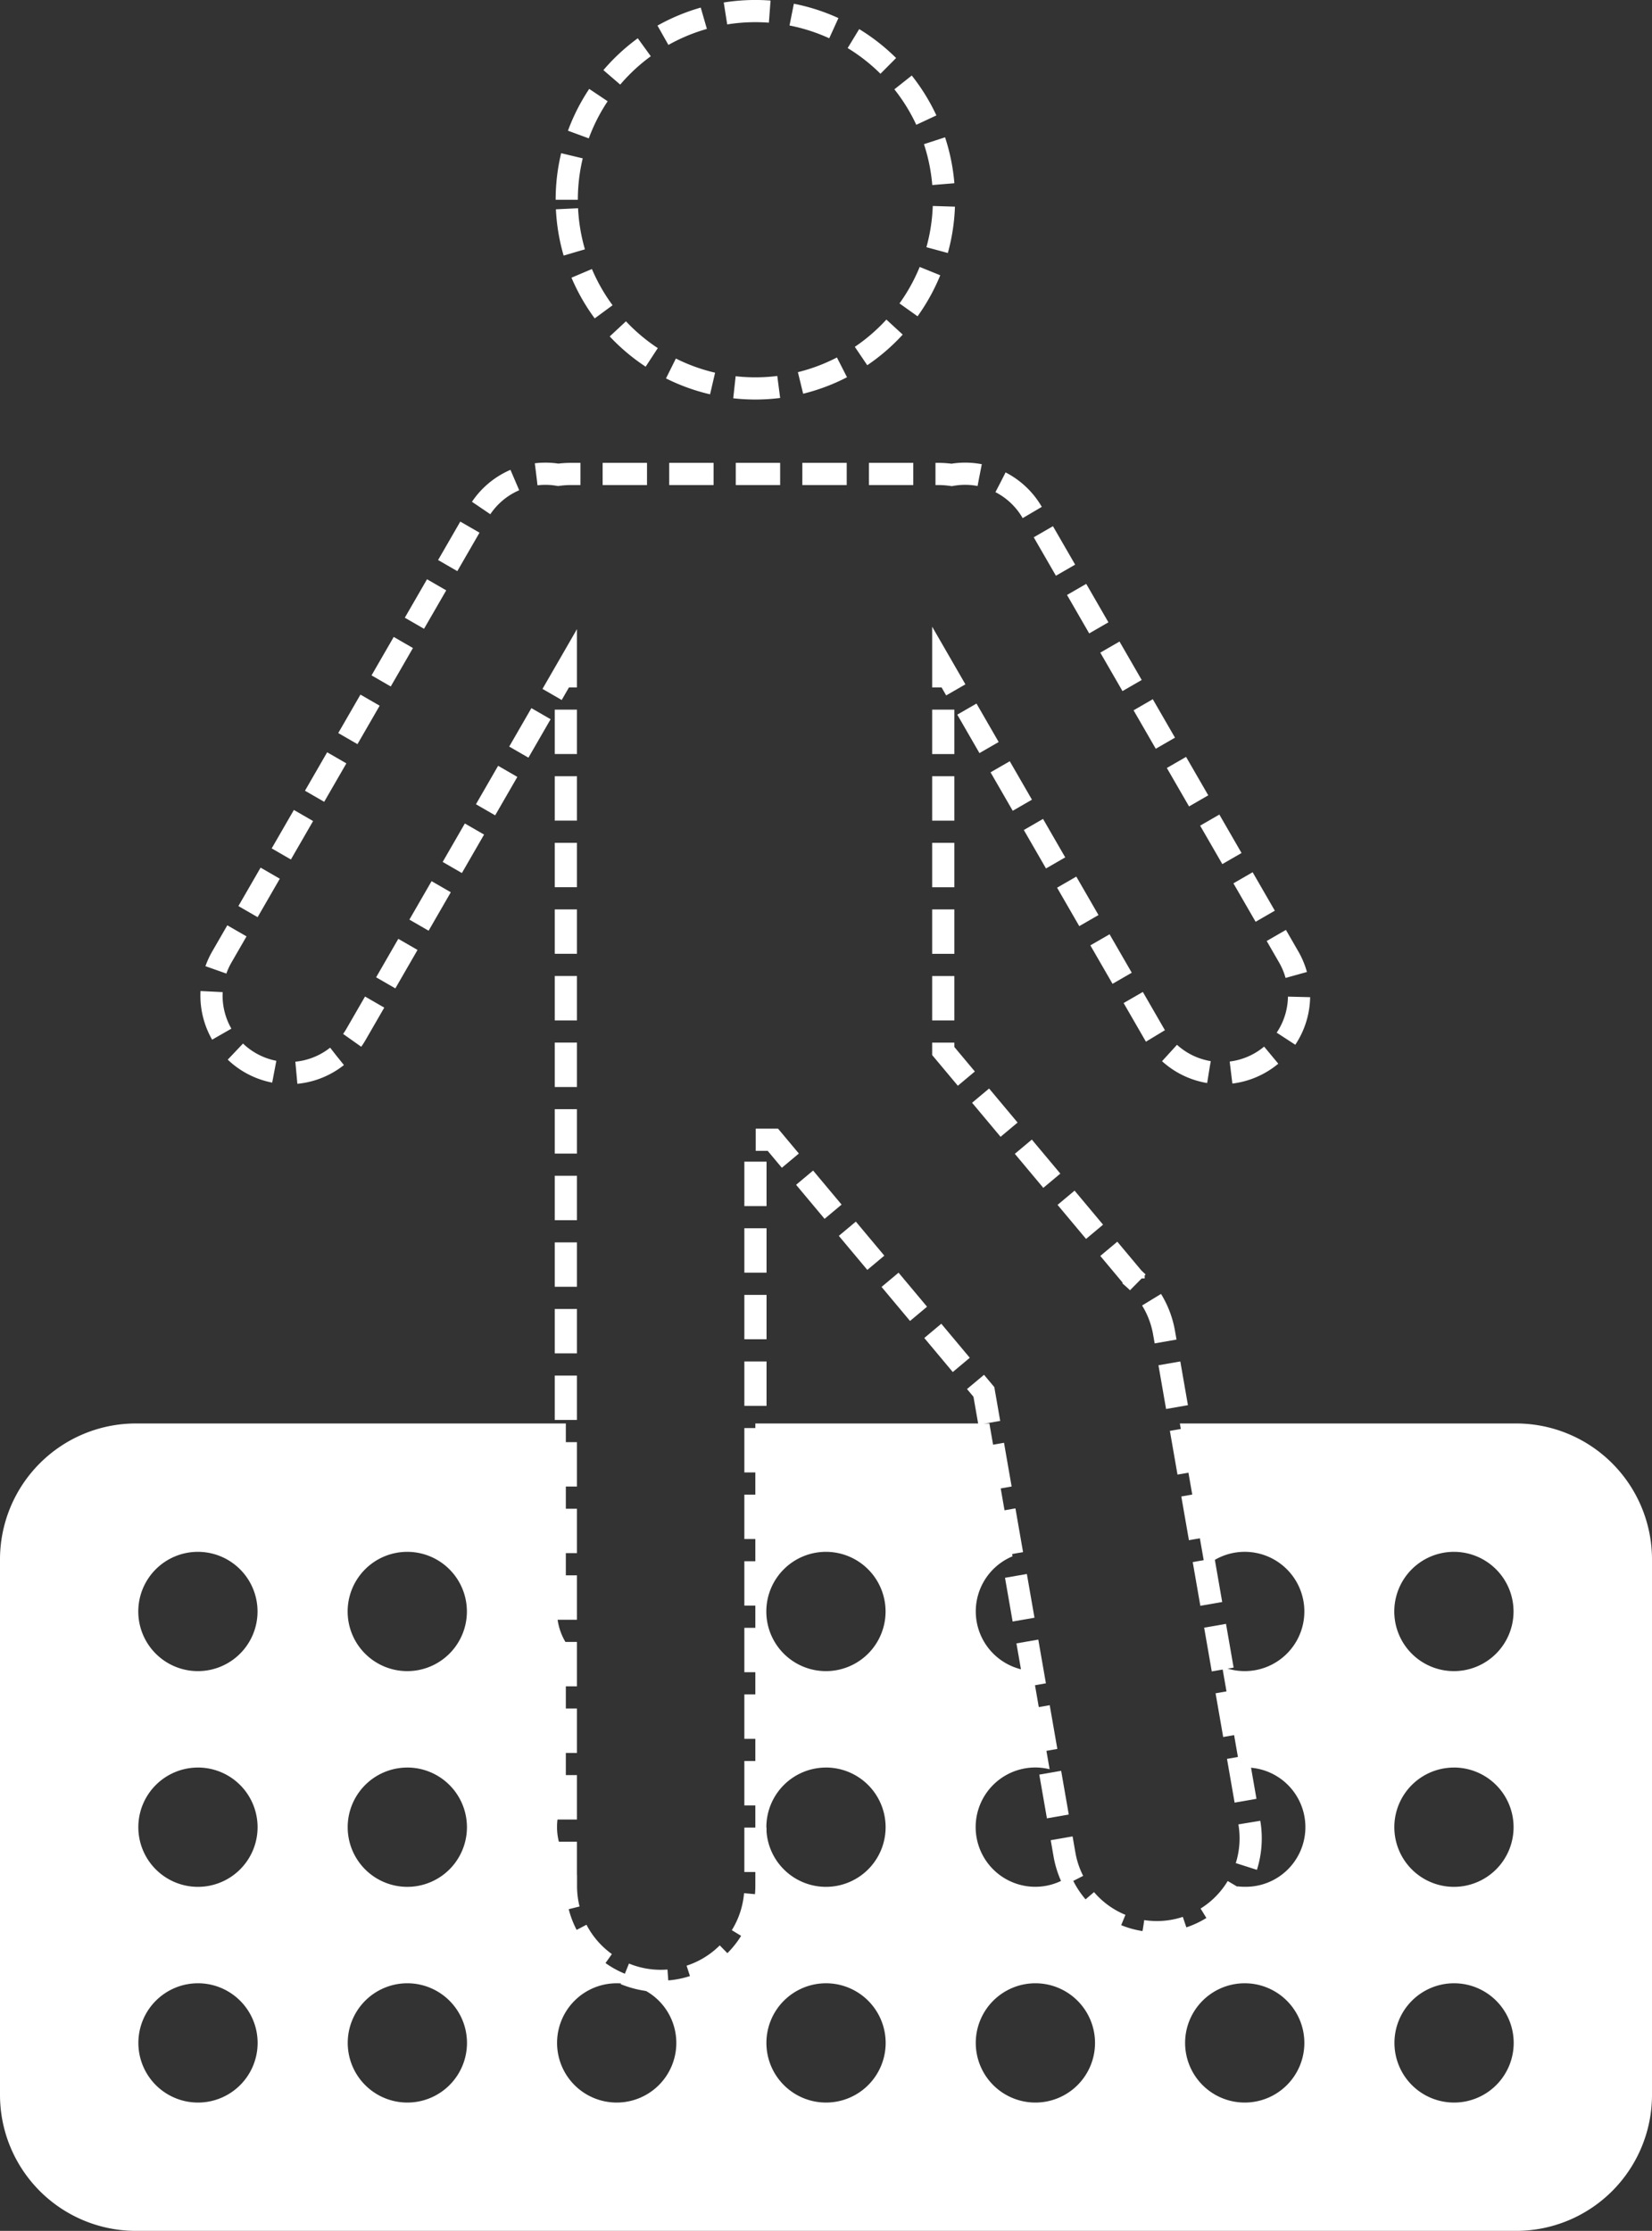 <svg xmlns="http://www.w3.org/2000/svg" width="74.449" height="100.5" viewBox="0 0 74.449 100.5">
  <rect x="0" y="0" width="74.449" height="100.5" fill="#333333" stroke="none"/>
  <g id="Group_66" data-name="Group 66" transform="translate(0 0.5)">
    <path id="Fill_49" data-name="Fill 49" d="M68.329,36.374H6.12A6.127,6.127,0,0,1,0,30.254V6.122A6.127,6.127,0,0,1,6.12,0H25.5v7.06a2.691,2.691,0,0,0,0,2.813v6.9a2.691,2.691,0,0,0,0,2.813v1.248a4.27,4.27,0,0,0,8.54,0V0H44.588l1.043,5.984a2.688,2.688,0,0,0,.9,5.167l.771,4.426a2.687,2.687,0,1,0,.946,4.773,4.215,4.215,0,0,0,3.882,2.566,4.236,4.236,0,0,0,3.637-2.064,2.549,2.549,0,0,0,.323.02,2.687,2.687,0,1,0,0-5.373c-.076,0-.15,0-.218.009l-.793-4.551A2.687,2.687,0,1,0,54.3,6.47L53.171,0H68.329a6.127,6.127,0,0,1,6.12,6.12V30.254A6.127,6.127,0,0,1,68.329,36.374Zm-2.8-11.155a2.687,2.687,0,1,0,2.687,2.687A2.688,2.688,0,0,0,65.524,25.219Zm-9.434,0a2.687,2.687,0,1,0,2.687,2.687A2.688,2.688,0,0,0,56.091,25.219Zm-9.434,0a2.687,2.687,0,1,0,2.687,2.687A2.688,2.688,0,0,0,46.657,25.219Zm-9.435,0a2.687,2.687,0,1,0,2.687,2.687A2.688,2.688,0,0,0,37.222,25.219Zm-9.434,0a2.687,2.687,0,1,0,2.687,2.687A2.688,2.688,0,0,0,27.788,25.219Zm-9.434,0a2.687,2.687,0,1,0,2.687,2.687A2.688,2.688,0,0,0,18.355,25.219Zm-9.434,0a2.687,2.687,0,1,0,2.686,2.687A2.688,2.688,0,0,0,8.921,25.219Zm56.6-9.718a2.687,2.687,0,1,0,2.687,2.686A2.688,2.688,0,0,0,65.524,15.5Zm-28.3,0a2.687,2.687,0,1,0,2.687,2.686A2.688,2.688,0,0,0,37.222,15.5Zm-18.868,0a2.687,2.687,0,1,0,2.687,2.686A2.688,2.688,0,0,0,18.355,15.5Zm-9.434,0a2.687,2.687,0,1,0,2.686,2.686A2.688,2.688,0,0,0,8.921,15.5Zm56.6-9.718a2.687,2.687,0,1,0,2.687,2.687A2.688,2.688,0,0,0,65.524,5.783Zm-28.3,0a2.687,2.687,0,1,0,2.687,2.687A2.688,2.688,0,0,0,37.222,5.783Zm-18.868,0a2.687,2.687,0,1,0,2.687,2.687A2.688,2.688,0,0,0,18.355,5.783Zm-9.434,0a2.687,2.687,0,1,0,2.686,2.687A2.688,2.688,0,0,0,8.921,5.783Z" transform="translate(0 63.627)" fill="#fff"/>
    <path id="Fill_61" data-name="Fill 61" d="M15.971,84.469V41.318q0-.062,0-.123V29.71L6.513,46.1A3.489,3.489,0,1,1,.47,42.607L12.026,22.59a3.49,3.49,0,0,1,3.6-1.7,4.316,4.316,0,0,1,.57-.038H32.752a4.314,4.314,0,0,1,.606.043,3.49,3.49,0,0,1,3.631,1.693L48.545,42.607A3.489,3.489,0,1,1,42.5,46.1L32.979,29.6V46.849l8.577,10.244a4.212,4.212,0,0,1,1.374,2.45L46.77,81.59a4.227,4.227,0,1,1-8.329,1.452L34.81,62.206,25.3,50.846h-.785V84.469a4.27,4.27,0,0,1-8.54,0Zm.04-75.97a8.5,8.5,0,1,1,8.5,8.5A8.5,8.5,0,0,1,16.012,8.5Z" transform="translate(9.53)" fill="none" stroke="#fff" stroke-width="1" stroke-dasharray="2 1"/>
  </g>
</svg>
